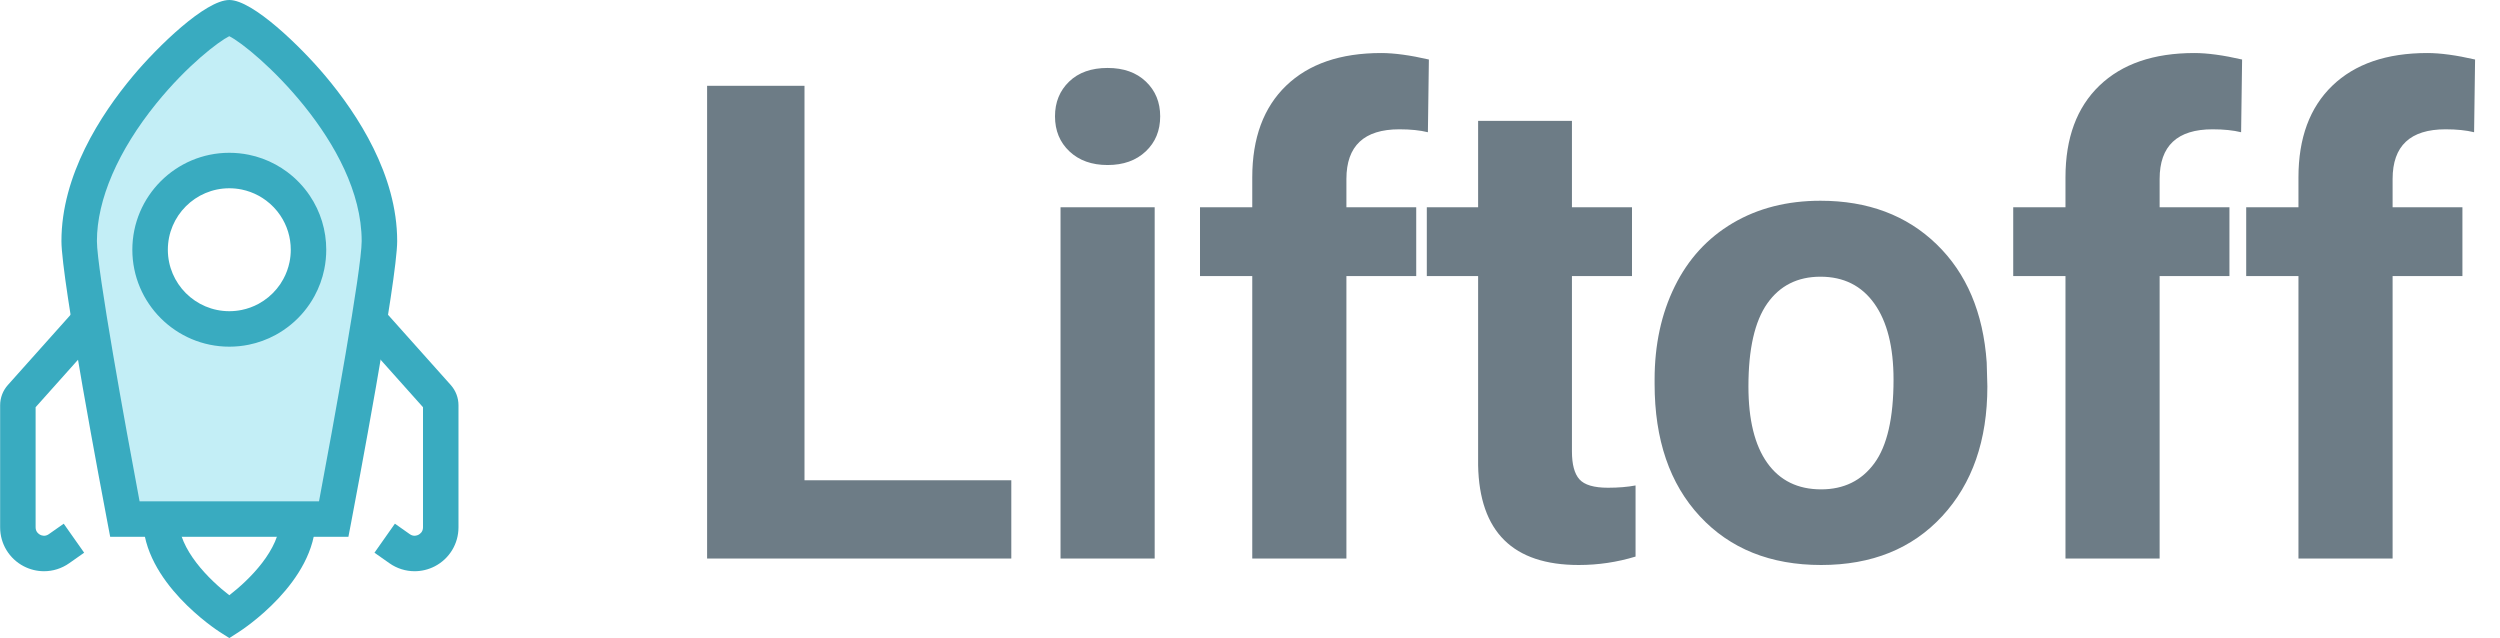 <?xml version="1.0" encoding="UTF-8" standalone="no"?>
<svg width="94px" height="24px" viewBox="0 0 94 24" version="1.1" xmlns="http://www.w3.org/2000/svg" xmlns:xlink="http://www.w3.org/1999/xlink">
    <!-- Generator: Sketch 43.2 (39069) - http://www.bohemiancoding.com/sketch -->
    <title>logo</title>
    <desc>Created with Sketch.</desc>
    <defs></defs>
    <g id="_Documentation" stroke="none" stroke-width="1" fill="none" fill-rule="evenodd">
        <g id="Introduction" transform="translate(-32, -22)">
            <g id="header">
                <g id="logo" transform="translate(32, 22)">
                    <path d="M30.249,18.058 L38.025,18.058 L38.025,21 L26.587,21 L26.587,3.227 L30.249,3.227 L30.249,18.058 Z M43.416,21 L39.876,21 L39.876,7.792 L43.416,7.792 L43.416,21 Z M39.668,4.374 C39.668,3.845 39.845,3.41 40.199,3.068 C40.553,2.726 41.035,2.555 41.646,2.555 C42.248,2.555 42.728,2.726 43.086,3.068 C43.444,3.41 43.623,3.845 43.623,4.374 C43.623,4.911 43.442,5.351 43.08,5.692 C42.718,6.034 42.24,6.205 41.646,6.205 C41.052,6.205 40.574,6.034 40.211,5.692 C39.849,5.351 39.668,4.911 39.668,4.374 Z M47.085,21 L47.085,10.38 L45.12,10.38 L45.12,7.792 L47.085,7.792 L47.085,6.669 C47.085,5.188 47.511,4.038 48.361,3.22 C49.211,2.403 50.402,1.994 51.932,1.994 C52.42,1.994 53.018,2.075 53.726,2.238 L53.689,4.972 C53.396,4.899 53.038,4.862 52.615,4.862 C51.289,4.862 50.625,5.485 50.625,6.73 L50.625,7.792 L53.25,7.792 L53.25,10.38 L50.625,10.38 L50.625,21 L47.085,21 Z M59.105,4.545 L59.105,7.792 L61.363,7.792 L61.363,10.38 L59.105,10.38 L59.105,16.972 C59.105,17.46 59.198,17.81 59.385,18.021 C59.573,18.233 59.931,18.339 60.46,18.339 C60.85,18.339 61.196,18.31 61.497,18.253 L61.497,20.927 C60.805,21.138 60.093,21.244 59.361,21.244 C56.887,21.244 55.626,19.995 55.577,17.497 L55.577,10.38 L53.648,10.38 L53.648,7.792 L55.577,7.792 L55.577,4.545 L59.105,4.545 Z M62.213,14.274 C62.213,12.964 62.465,11.796 62.97,10.771 C63.474,9.745 64.2,8.952 65.148,8.39 C66.097,7.829 67.197,7.548 68.45,7.548 C70.233,7.548 71.687,8.093 72.815,9.184 C73.942,10.274 74.57,11.755 74.7,13.627 L74.725,14.53 C74.725,16.557 74.159,18.182 73.028,19.407 C71.897,20.632 70.379,21.244 68.475,21.244 C66.571,21.244 65.051,20.634 63.916,19.413 C62.78,18.192 62.213,16.532 62.213,14.433 L62.213,14.274 Z M65.741,14.53 C65.741,15.784 65.977,16.742 66.449,17.405 C66.921,18.068 67.596,18.4 68.475,18.4 C69.329,18.4 69.997,18.072 70.477,17.417 C70.957,16.762 71.197,15.714 71.197,14.274 C71.197,13.045 70.957,12.093 70.477,11.417 C69.997,10.742 69.321,10.404 68.45,10.404 C67.588,10.404 66.921,10.74 66.449,11.411 C65.977,12.083 65.741,13.122 65.741,14.53 Z M77.662,21 L77.662,10.38 L75.697,10.38 L75.697,7.792 L77.662,7.792 L77.662,6.669 C77.662,5.188 78.087,4.038 78.938,3.22 C79.788,2.403 80.978,1.994 82.508,1.994 C82.997,1.994 83.595,2.075 84.303,2.238 L84.266,4.972 C83.973,4.899 83.615,4.862 83.192,4.862 C81.865,4.862 81.202,5.485 81.202,6.73 L81.202,7.792 L83.827,7.792 L83.827,10.38 L81.202,10.38 L81.202,21 L77.662,21 Z M86.422,21 L86.422,10.38 L84.457,10.38 L84.457,7.792 L86.422,7.792 L86.422,6.669 C86.422,5.188 86.847,4.038 87.698,3.22 C88.548,2.403 89.738,1.994 91.268,1.994 C91.757,1.994 92.355,2.075 93.063,2.238 L93.026,4.972 C92.733,4.899 92.375,4.862 91.952,4.862 C90.625,4.862 89.962,5.485 89.962,6.73 L89.962,7.792 L92.587,7.792 L92.587,10.38 L89.962,10.38 L89.962,21 L86.422,21 Z" id="Liftoff" fill="#6D7C86"></path>
                    <g id="rocket" fill-rule="nonzero">
                        <g id="Group" transform="translate(0, 8.622)" fill="#39ABC0">
                            <path d="M1.834,11.464 C1.693,11.563 1.56,11.512 1.509,11.485 C1.458,11.459 1.339,11.379 1.339,11.207 L1.339,6.689 L5.377,2.169 L5.377,0.166 L0.296,5.854 C0.108,6.064 0.005,6.335 0.005,6.617 L0.005,11.207 C0.005,11.824 0.345,12.385 0.894,12.67 C1.134,12.794 1.394,12.856 1.654,12.856 C1.987,12.856 2.318,12.755 2.602,12.555 L3.164,12.16 L2.396,11.069 L1.834,11.464 Z" id="Shape"></path>
                            <path d="M16.948,5.854 L11.758,0.044 L11.758,2.047 L15.905,6.689 L15.905,11.207 C15.905,11.379 15.786,11.459 15.735,11.485 C15.684,11.512 15.551,11.563 15.41,11.464 L14.848,11.068 L14.08,12.16 L14.642,12.555 C14.926,12.755 15.257,12.856 15.59,12.856 C15.849,12.856 16.11,12.794 16.35,12.67 C16.898,12.385 17.239,11.824 17.239,11.206 L17.239,6.617 C17.239,6.335 17.136,6.064 16.948,5.854 Z" id="Shape"></path>
                            <path d="M8.622,15.369 L8.262,15.14 C8.144,15.064 5.377,13.267 5.377,10.895 C5.377,8.55 6.744,6.641 8.489,6.549 C8.538,6.546 8.58,6.544 8.622,6.544 C8.86,6.544 9.098,6.579 9.329,6.646 C9.863,6.802 10.362,7.139 10.771,7.621 C11.467,8.443 11.867,9.636 11.867,10.895 C11.867,13.266 9.099,15.064 8.981,15.139 L8.622,15.369 Z M8.622,7.879 C8.603,7.879 8.585,7.88 8.566,7.881 C7.541,7.935 6.711,9.287 6.711,10.895 C6.711,12.043 7.878,13.186 8.622,13.759 C9.366,13.186 10.533,12.043 10.533,10.895 C10.533,9.947 10.249,9.068 9.753,8.484 C9.514,8.202 9.238,8.01 8.954,7.927 C8.845,7.895 8.733,7.879 8.622,7.879 Z" id="Shape"></path>
                        </g>
                        <path d="M8.623,0.667 C7.854,0.667 2.977,4.85 2.977,9.065 C2.977,10.5 4.696,19.516 4.696,19.516 L12.548,19.516 C12.548,19.516 14.267,10.501 14.267,9.065 C14.267,4.826 9.346,0.667 8.623,0.667 Z M11.54,9.99 C11.48,10.281 11.378,10.556 11.241,10.81 C11.195,10.894 11.145,10.976 11.091,11.055 C10.877,11.372 10.604,11.645 10.287,11.86 C10.208,11.913 10.126,11.963 10.041,12.009 C9.788,12.146 9.513,12.248 9.222,12.308 C9.028,12.347 8.827,12.368 8.622,12.368 C6.977,12.368 5.644,11.035 5.644,9.39 C5.644,7.745 6.977,6.412 8.622,6.412 C8.827,6.412 9.028,6.433 9.222,6.472 C9.513,6.532 9.788,6.634 10.041,6.771 C10.168,6.84 10.289,6.918 10.404,7.004 C10.671,7.204 10.904,7.448 11.091,7.725 C11.413,8.2 11.6,8.773 11.6,9.39 C11.6,9.596 11.579,9.796 11.54,9.99 Z" id="Shape" fill="#C3EEF6"></path>
                        <g id="Group" transform="translate(2.296, 0)" fill="#39ABC0">
                            <path d="M6.326,13.035 C4.316,13.035 2.68,11.4 2.68,9.39 C2.68,7.38 4.316,5.745 6.326,5.745 C6.573,5.745 6.82,5.77 7.06,5.819 C7.411,5.89 7.749,6.014 8.064,6.185 C8.218,6.269 8.367,6.364 8.507,6.469 C8.836,6.715 9.119,7.012 9.348,7.351 C9.756,7.955 9.971,8.66 9.971,9.39 C9.971,9.637 9.946,9.884 9.897,10.124 C9.825,10.475 9.702,10.813 9.531,11.128 C9.475,11.231 9.414,11.332 9.348,11.429 C9.085,11.818 8.754,12.149 8.364,12.412 C8.268,12.477 8.167,12.539 8.064,12.595 C7.749,12.766 7.411,12.889 7.06,12.961 C6.82,13.01 6.573,13.035 6.326,13.035 Z M6.326,7.079 C5.052,7.079 4.015,8.116 4.015,9.39 C4.015,10.664 5.052,11.701 6.326,11.701 C6.483,11.701 6.64,11.685 6.792,11.654 C7.014,11.609 7.227,11.531 7.427,11.423 C7.492,11.387 7.556,11.348 7.617,11.307 C7.865,11.14 8.075,10.929 8.243,10.682 C8.284,10.62 8.323,10.556 8.358,10.491 C8.467,10.292 8.544,10.078 8.59,9.857 C8.621,9.704 8.637,9.547 8.637,9.39 C8.637,8.927 8.5,8.48 8.243,8.099 C8.097,7.883 7.917,7.694 7.708,7.538 C7.619,7.472 7.524,7.411 7.427,7.358 C7.228,7.25 7.014,7.172 6.792,7.126 C6.64,7.095 6.483,7.079 6.326,7.079 Z" id="Shape"></path>
                            <path d="M2.952,18.849 L9.699,18.849 C10.228,16.044 11.303,10.117 11.303,9.065 C11.303,5.376 7.231,1.807 6.324,1.361 C5.931,1.556 4.756,2.441 3.583,3.888 C2.142,5.667 1.348,7.506 1.348,9.065 C1.348,10.117 2.424,16.044 2.952,18.849 Z M10.804,20.184 L1.847,20.184 L1.744,19.641 C1.567,18.712 0.014,10.521 0.014,9.065 C0.014,6.592 1.477,4.324 2.704,2.857 C3.628,1.753 5.428,0 6.327,0 C7.207,0 9.004,1.746 9.93,2.847 C11.166,4.315 12.638,6.586 12.638,9.065 C12.638,10.522 11.085,18.712 10.908,19.641 L10.804,20.184 Z" id="Shape"></path>
                        </g>
                    </g>
                </g>
            </g>
        </g>
    </g>
</svg>